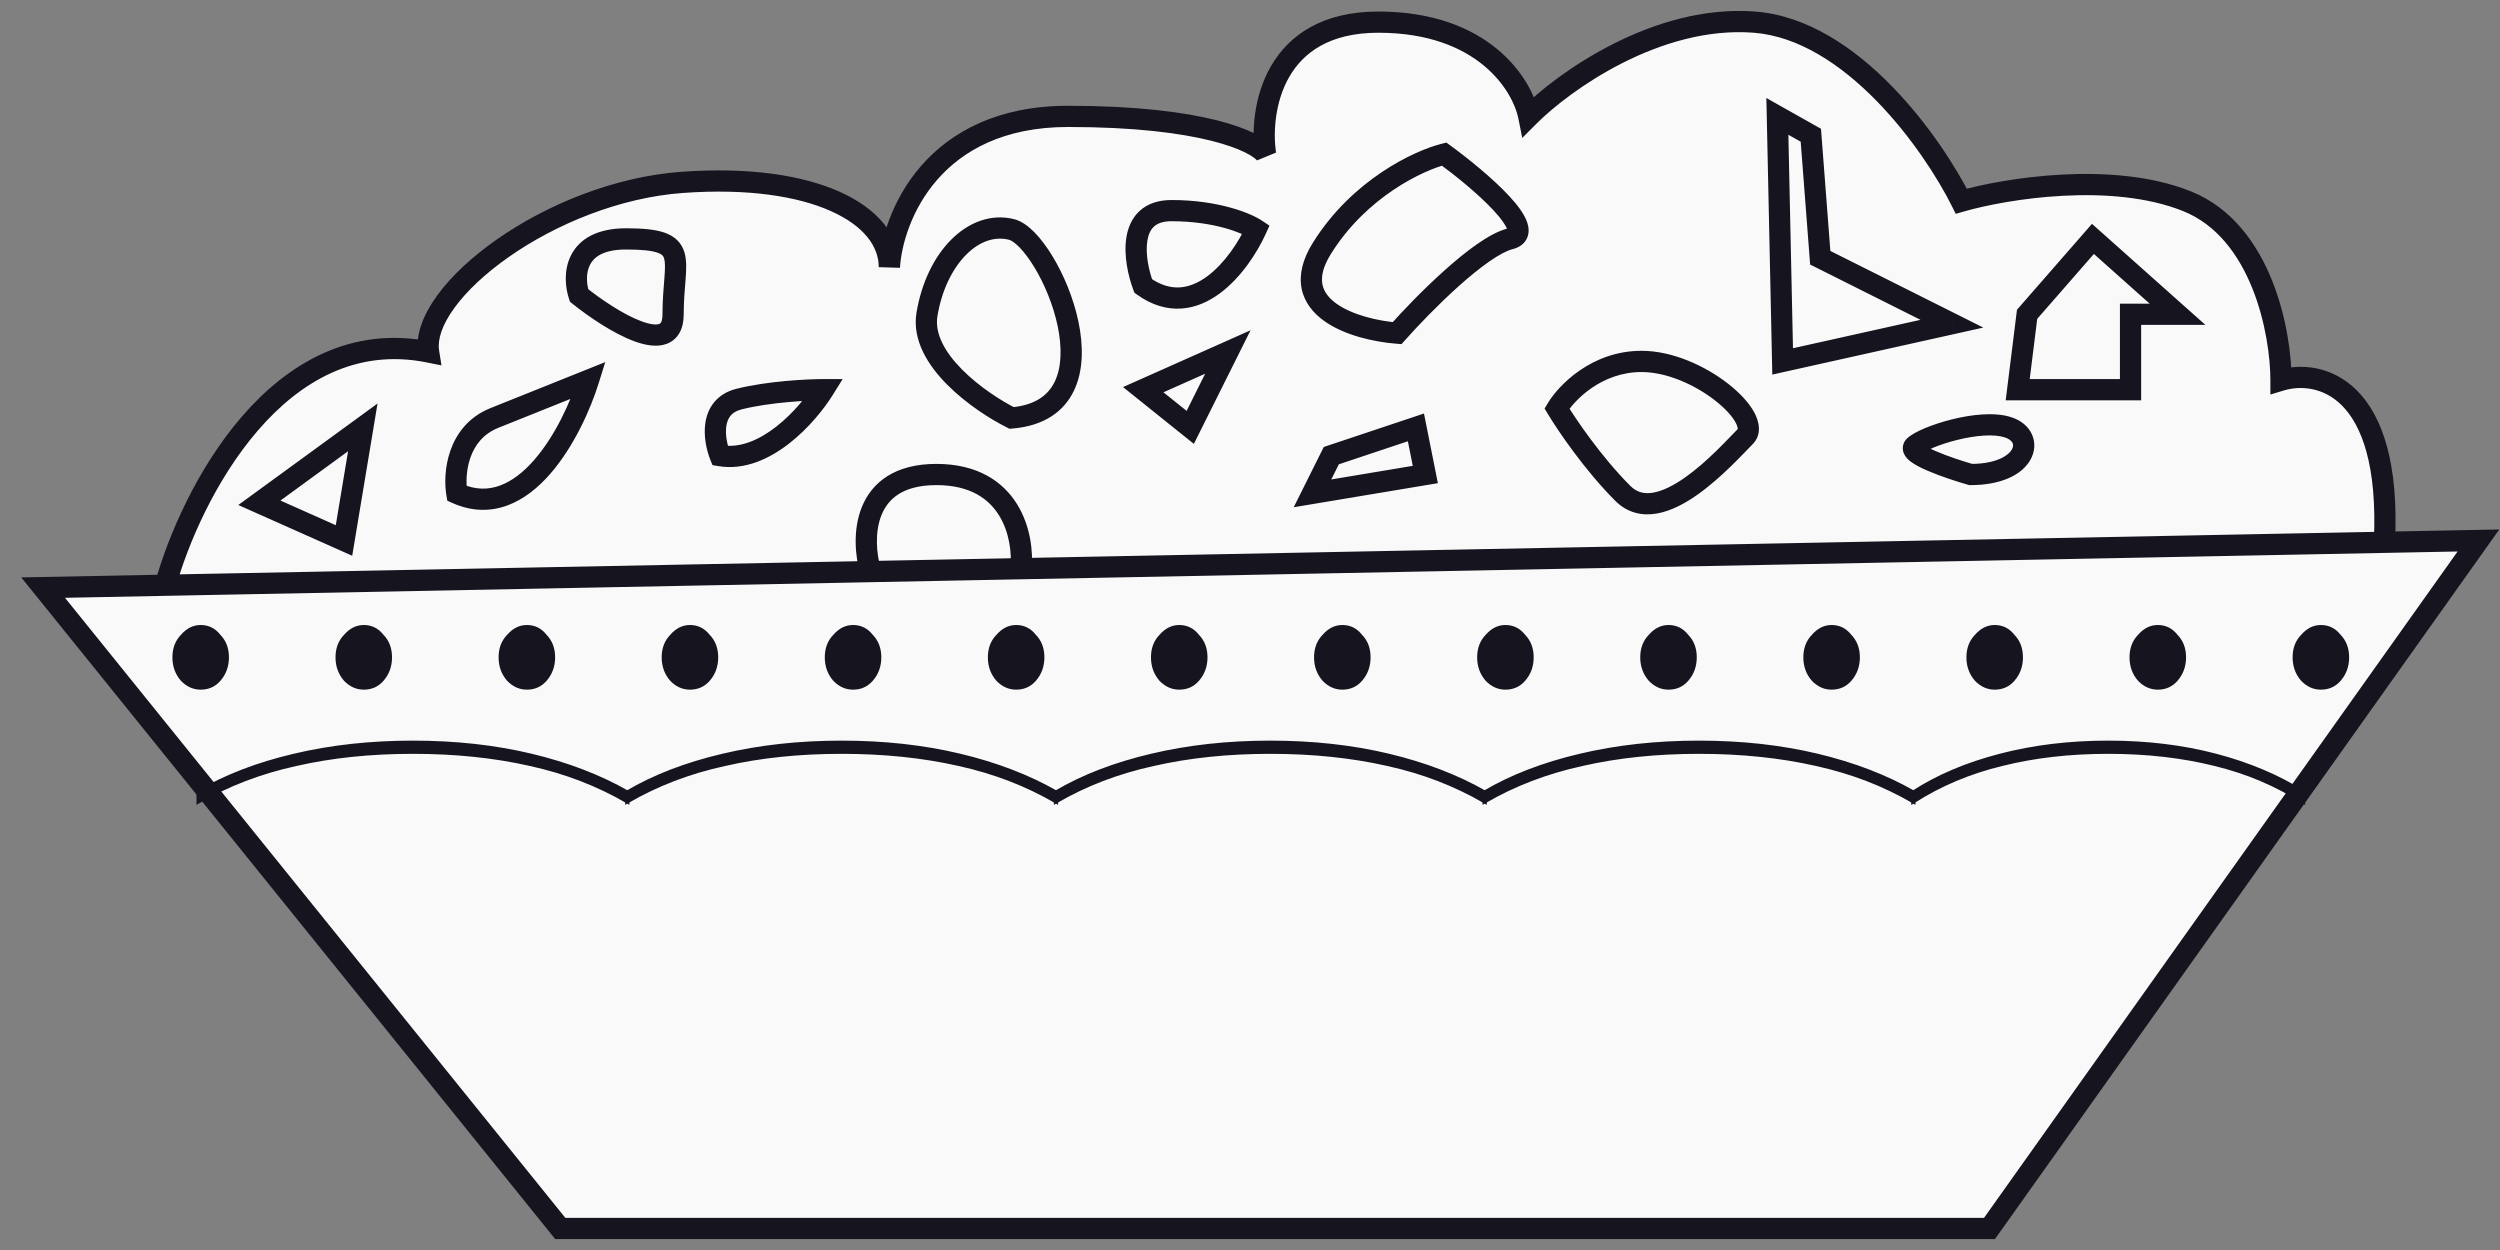<svg width="116" height="58" viewBox="0 0 116 58" fill="none" xmlns="http://www.w3.org/2000/svg">
<rect x="0" y="0" width="116" height="58" fill="#808080" stroke="none"/>
<path d="M12.035 23.329L15.961 25.078L16.834 19.831L12.035 23.329Z" fill="#FAF9F9"/>
<path d="M33.413 21.142C33.122 20.414 32.89 18.869 34.286 18.519C35.682 18.169 37.485 18.081 38.212 18.081C37.485 19.247 35.507 21.492 33.413 21.142Z" fill="#FAF9F9"/>
<path d="M46.938 19.393C45.484 18.664 42.663 16.682 43.012 14.583C43.448 11.959 45.193 10.21 46.938 10.648C48.683 11.085 52.174 18.956 46.938 19.393Z" fill="#FAF9F9"/>
<path d="M53.046 13.271C52.61 12.105 52.261 9.773 54.355 9.773C56.449 9.773 57.846 10.356 58.282 10.648C57.555 12.251 55.49 15.02 53.046 13.271Z" fill="#FAF9F9"/>
<path d="M55.228 19.831L53.046 18.081L56.973 16.332L55.228 19.831Z" fill="#FAF9F9"/>
<path d="M82.714 16.77L82.47 5.4L84.023 6.275L84.46 11.959L90.568 15.02L82.714 16.77Z" fill="#FAF9F9"/>
<path d="M91.44 22.017C90.422 21.725 88.473 21.055 88.822 20.705C89.259 20.268 91.876 19.393 93.185 19.831C94.494 20.268 94.058 22.017 91.44 22.017Z" fill="#FAF9F9"/>
<path d="M2 27.264L9.058 36.01L18.233 47.38L25.996 57H32.541H40.83H46.938H55.664H62.88H70.934H77.479H84.896H89.695H92.313L100.082 46.068L110.201 31.831L115 25.078L110.637 25.162L47.374 26.386L40.394 26.521L7.672 27.155L2 27.264Z" fill="#FAF9F9"/>
<path fill-rule="evenodd" clip-rule="evenodd" d="M19.888 16.332C12.907 14.933 8.835 22.964 7.672 27.155L40.394 26.521C39.958 25.02 39.958 22.017 43.448 22.017C46.938 22.017 47.52 24.93 47.374 26.386L110.637 25.162C110.986 17.883 107.583 17.117 105.838 17.644C105.838 15.458 104.965 10.735 101.475 9.336C97.985 7.936 93.04 8.753 91.004 9.336C89.695 6.712 85.943 1.377 81.405 1.027C76.868 0.677 72.534 3.797 70.934 5.4C70.644 3.942 68.84 1.027 63.954 1.027C59.067 1.027 58.427 5.109 58.718 7.149C58.282 6.566 55.839 5.4 49.556 5.4C43.273 5.4 41.412 10.064 41.266 12.396C41.266 9.948 37.776 8.024 31.668 8.461C25.56 8.898 19.452 13.563 19.888 16.332ZM15.961 25.078L12.035 23.329L16.834 19.831L15.961 25.078ZM22.942 19.393C21.197 20.093 21.052 22.017 21.197 22.892C24.338 24.291 26.578 19.976 27.305 17.644L22.942 19.393ZM31.232 14.583C31.232 16.682 28.323 14.875 26.869 13.709C26.578 12.834 26.607 11.085 29.05 11.085C32.104 11.085 31.232 11.959 31.232 14.583ZM34.286 18.519C32.89 18.869 33.122 20.414 33.413 21.142C35.507 21.492 37.485 19.247 38.212 18.081C37.485 18.081 35.682 18.169 34.286 18.519ZM43.012 14.583C42.663 16.682 45.484 18.664 46.938 19.393C52.174 18.956 48.683 11.085 46.938 10.648C45.193 10.21 43.448 11.959 43.012 14.583ZM54.355 9.773C52.261 9.773 52.61 12.105 53.046 13.271C55.49 15.02 57.555 12.251 58.282 10.648C57.846 10.356 56.449 9.773 54.355 9.773ZM53.046 18.081L55.228 19.831L56.973 16.332L53.046 18.081ZM61.336 11.522C59.591 14.321 62.936 15.312 64.826 15.458C65.99 14.146 68.666 11.435 70.062 11.085C71.458 10.735 68.608 8.315 67.008 7.149C65.844 7.441 63.081 8.723 61.336 11.522ZM60.9 22.892L61.772 21.142L65.699 19.831L66.135 22.017L60.9 22.892ZM76.17 16.77C74.076 16.77 72.68 18.227 72.243 18.956C72.68 19.685 73.901 21.492 75.297 22.892C77.043 24.641 80.097 21.142 80.969 20.268C81.842 19.393 78.788 16.77 76.17 16.77ZM82.47 5.4L82.714 16.77L90.568 15.02L84.46 11.959L84.023 6.275L82.47 5.4ZM88.822 20.705C88.473 21.055 90.422 21.725 91.44 22.017C94.058 22.017 94.494 20.268 93.185 19.831C91.876 19.393 89.259 20.268 88.822 20.705ZM98.857 18.081H93.622L94.058 14.583L97.112 11.085L101.039 14.583H98.857V18.081Z" fill="#FAF9F9"/>
<path d="M21.197 22.892C21.052 22.017 21.197 20.093 22.942 19.393L27.305 17.644C26.578 19.976 24.338 24.291 21.197 22.892Z" fill="#FAF9F9"/>
<path d="M26.869 13.709C28.323 14.875 31.232 16.682 31.232 14.583C31.232 11.959 32.104 11.085 29.05 11.085C26.607 11.085 26.578 12.834 26.869 13.709Z" fill="#FAF9F9"/>
<path d="M43.448 22.017C39.958 22.017 39.958 25.02 40.394 26.521L47.374 26.386C47.52 24.93 46.938 22.017 43.448 22.017Z" fill="#FAF9F9"/>
<path d="M64.826 15.458C62.936 15.312 59.591 14.321 61.336 11.522C63.081 8.723 65.844 7.441 67.008 7.149C68.608 8.315 71.458 10.735 70.062 11.085C68.666 11.435 65.99 14.146 64.826 15.458Z" fill="#FAF9F9"/>
<path d="M61.772 21.142L60.9 22.892L66.135 22.017L65.699 19.831L61.772 21.142Z" fill="#FAF9F9"/>
<path d="M72.243 18.956C72.68 18.227 74.076 16.77 76.17 16.77C78.788 16.77 81.842 19.393 80.969 20.268C80.097 21.142 77.043 24.641 75.297 22.892C73.901 21.492 72.68 19.685 72.243 18.956Z" fill="#FAF9F9"/>
<path d="M93.622 18.081H98.857V14.583H101.039L97.112 11.085L94.058 14.583L93.622 18.081Z" fill="#FAF9F9"/>
<path d="M2 27.264L1.99 26.772L0.986 26.792L1.617 27.573L2 27.264ZM25.996 57L25.613 57.309L25.761 57.492H25.996V57ZM92.313 57V57.492H92.567L92.714 57.285L92.313 57ZM115 25.078L115.401 25.363L115.967 24.567L114.99 24.586L115 25.078ZM9.058 36.01L8.675 36.319L8.675 36.319L9.058 36.01ZM110.201 31.831L110.602 32.116L110.602 32.116L110.201 31.831ZM18.233 47.38L18.616 47.071L18.616 47.071L18.233 47.38ZM100.082 46.068L99.681 45.783L99.681 45.783L100.082 46.068ZM7.672 27.155L7.681 27.647L7.672 27.155ZM19.888 16.332L19.791 16.815L20.484 16.954L20.374 16.256L19.888 16.332ZM41.266 12.396H40.774L41.758 12.427L41.266 12.396ZM58.718 7.149L58.324 7.444L59.206 7.08L58.718 7.149ZM70.934 5.4L70.452 5.496L70.632 6.4L71.283 5.748L70.934 5.4ZM91.004 9.336L90.563 9.555L90.746 9.922L91.139 9.809L91.004 9.336ZM105.838 17.644H105.346V18.307L105.98 18.115L105.838 17.644ZM110.637 25.162L110.647 25.655L110.647 25.655L110.637 25.162ZM12.035 23.329L11.745 22.931L11.057 23.432L11.834 23.779L12.035 23.329ZM15.961 25.078L15.761 25.528L16.343 25.787L16.447 25.159L15.961 25.078ZM16.834 19.831L17.32 19.911L17.517 18.723L16.544 19.433L16.834 19.831ZM21.197 22.892L20.711 22.972L20.755 23.233L20.997 23.341L21.197 22.892ZM27.305 17.644L27.775 17.791L28.083 16.802L27.122 17.187L27.305 17.644ZM26.869 13.709L26.402 13.864L26.447 14.002L26.561 14.093L26.869 13.709ZM33.413 21.142L32.956 21.325L33.059 21.582L33.332 21.628L33.413 21.142ZM38.212 18.081L38.63 18.342L39.099 17.589H38.212V18.081ZM40.394 26.521L40.403 27.014L40.403 27.014L40.394 26.521ZM46.938 19.393L46.718 19.833L46.841 19.895L46.979 19.884L46.938 19.393ZM43.012 14.583L42.526 14.502L43.012 14.583ZM53.046 13.271L52.585 13.444L52.638 13.584L52.76 13.671L53.046 13.271ZM58.282 10.648L58.73 10.851L58.903 10.47L58.555 10.238L58.282 10.648ZM55.228 19.831L54.92 20.215L55.396 20.596L55.668 20.05L55.228 19.831ZM53.046 18.081L52.846 17.632L52.108 17.96L52.738 18.465L53.046 18.081ZM56.973 16.332L57.413 16.552L58.026 15.324L56.773 15.883L56.973 16.332ZM64.826 15.458L64.788 15.948L65.032 15.967L65.195 15.784L64.826 15.458ZM67.008 7.149L67.298 6.751L67.112 6.616L66.888 6.672L67.008 7.149ZM61.772 21.142L61.616 20.675L61.423 20.74L61.332 20.923L61.772 21.142ZM60.9 22.892L60.459 22.672L60.028 23.536L60.981 23.377L60.9 22.892ZM66.135 22.017L66.216 22.503L66.717 22.419L66.618 21.921L66.135 22.017ZM65.699 19.831L66.182 19.734L66.072 19.187L65.543 19.364L65.699 19.831ZM72.243 18.956L71.821 18.703L71.669 18.956L71.821 19.209L72.243 18.956ZM75.297 22.892L75.646 22.544L75.297 22.892ZM82.714 16.77L82.222 16.78L82.235 17.381L82.821 17.25L82.714 16.77ZM82.47 5.4L82.711 4.971L81.959 4.547L81.978 5.411L82.47 5.4ZM84.023 6.275L84.514 6.237L84.494 5.975L84.265 5.846L84.023 6.275ZM84.46 11.959L83.969 11.997L83.99 12.275L84.239 12.399L84.46 11.959ZM90.568 15.02L90.675 15.501L92.025 15.2L90.788 14.58L90.568 15.02ZM91.44 22.017L91.305 22.49L91.371 22.509H91.44V22.017ZM88.822 20.705L89.171 21.053L88.822 20.705ZM93.622 18.081L93.133 18.02L93.064 18.574H93.622V18.081ZM98.857 18.081V18.574H99.349V18.081H98.857ZM98.857 14.583V14.091H98.365V14.583H98.857ZM101.039 14.583V15.075H102.331L101.366 14.216L101.039 14.583ZM97.112 11.085L97.439 10.717L97.068 10.386L96.741 10.761L97.112 11.085ZM94.058 14.583L93.687 14.259L93.588 14.373L93.569 14.522L94.058 14.583ZM1.617 27.573L8.675 36.319L9.441 35.701L2.383 26.955L1.617 27.573ZM110.602 32.116L115.401 25.363L114.599 24.793L109.799 31.546L110.602 32.116ZM8.675 36.319L17.85 47.689L18.616 47.071L9.441 35.701L8.675 36.319ZM17.85 47.689L25.613 57.309L26.379 56.691L18.616 47.071L17.85 47.689ZM92.714 57.285L100.484 46.353L99.681 45.783L91.912 56.715L92.714 57.285ZM100.484 46.353L110.602 32.116L109.799 31.546L99.681 45.783L100.484 46.353ZM25.996 57.492H32.541V56.508H25.996V57.492ZM32.541 57.492H40.83V56.508H32.541V57.492ZM40.83 57.492H46.938V56.508H40.83V57.492ZM46.938 57.492H55.664V56.508H46.938V57.492ZM55.664 57.492H62.88V56.508H55.664V57.492ZM62.88 57.492H70.934V56.508H62.88V57.492ZM70.934 57.492H77.479V56.508H70.934V57.492ZM77.479 57.492H84.896V56.508H77.479V57.492ZM84.896 57.492H89.695V56.508H84.896V57.492ZM89.695 57.492H92.313V56.508H89.695V57.492ZM7.662 26.662L1.99 26.772L2.01 27.757L7.681 27.647L7.662 26.662ZM8.146 27.286C8.714 25.239 9.995 22.256 11.971 19.969C13.941 17.689 16.538 16.163 19.791 16.815L19.985 15.85C16.257 15.102 13.328 16.892 11.226 19.325C9.129 21.752 7.793 24.879 7.197 27.023L8.146 27.286ZM20.374 16.256C20.295 15.753 20.508 15.077 21.084 14.285C21.65 13.507 22.519 12.687 23.606 11.925C25.782 10.4 28.752 9.163 31.703 8.952L31.633 7.97C28.475 8.196 25.337 9.51 23.041 11.119C21.892 11.924 20.935 12.816 20.288 13.706C19.65 14.581 19.263 15.526 19.402 16.409L20.374 16.256ZM31.703 8.952C34.708 8.737 37.019 9.107 38.557 9.796C40.1 10.487 40.774 11.444 40.774 12.396H41.759C41.759 10.9 40.688 9.671 38.959 8.897C37.224 8.121 34.736 7.748 31.633 7.97L31.703 8.952ZM41.758 12.427C41.825 11.352 42.294 9.711 43.481 8.347C44.653 7.001 46.552 5.892 49.556 5.892V4.908C46.277 4.908 44.104 6.132 42.738 7.7C41.388 9.252 40.853 11.108 40.775 12.366L41.758 12.427ZM49.556 5.892C52.669 5.892 54.809 6.181 56.209 6.533C56.91 6.709 57.419 6.899 57.769 7.072C58.132 7.251 58.284 7.391 58.324 7.444L59.112 6.854C58.934 6.616 58.617 6.392 58.203 6.188C57.776 5.978 57.199 5.767 56.449 5.578C54.949 5.202 52.725 4.908 49.556 4.908V5.892ZM59.206 7.08C59.071 6.132 59.157 4.721 59.821 3.569C60.462 2.455 61.675 1.519 63.954 1.519V0.535C61.346 0.535 59.796 1.639 58.968 3.077C58.163 4.475 58.075 6.125 58.231 7.219L59.206 7.08ZM63.954 1.519C68.601 1.519 70.206 4.264 70.452 5.496L71.417 5.304C71.081 3.621 69.08 0.535 63.954 0.535V1.519ZM71.283 5.748C72.047 4.982 73.488 3.832 75.29 2.92C77.094 2.008 79.22 1.352 81.368 1.518L81.443 0.536C79.054 0.352 76.744 1.081 74.846 2.042C72.947 3.003 71.421 4.215 70.586 5.052L71.283 5.748ZM81.368 1.518C83.461 1.679 85.427 3.001 87.064 4.673C88.691 6.336 89.928 8.282 90.563 9.555L91.444 9.116C90.771 7.766 89.477 5.732 87.767 3.984C86.066 2.245 83.887 0.725 81.443 0.536L81.368 1.518ZM91.139 9.809C92.123 9.527 93.832 9.184 95.72 9.084C97.615 8.984 99.641 9.131 101.292 9.793L101.658 8.879C99.818 8.141 97.627 7.997 95.668 8.101C93.702 8.205 91.921 8.561 90.868 8.862L91.139 9.809ZM101.292 9.793C102.864 10.423 103.88 11.815 104.508 13.378C105.136 14.939 105.346 16.602 105.346 17.644H106.33C106.33 16.499 106.104 14.708 105.422 13.011C104.741 11.316 103.577 9.648 101.658 8.879L101.292 9.793ZM114.99 24.586L110.628 24.67L110.647 25.655L115.01 25.57L114.99 24.586ZM105.98 18.115C106.718 17.893 107.803 17.943 108.673 18.822C109.557 19.715 110.317 21.558 110.145 25.139L111.129 25.186C111.306 21.488 110.539 19.308 109.373 18.13C108.192 16.938 106.703 16.869 105.696 17.173L105.98 18.115ZM11.834 23.779L15.761 25.528L16.162 24.628L12.235 22.879L11.834 23.779ZM16.447 25.159L17.32 19.911L16.348 19.75L15.476 24.997L16.447 25.159ZM16.544 19.433L11.745 22.931L12.325 23.727L17.124 20.228L16.544 19.433ZM21.683 22.811C21.621 22.441 21.621 21.826 21.825 21.239C22.025 20.666 22.412 20.136 23.125 19.85L22.759 18.936C21.727 19.35 21.168 20.132 20.896 20.915C20.628 21.683 20.627 22.468 20.711 22.972L21.683 22.811ZM23.125 19.85C24.87 19.151 26.761 18.393 27.488 18.101L27.122 17.187C26.395 17.479 24.504 18.237 22.759 18.936L23.125 19.85ZM26.835 17.498C26.483 18.626 25.768 20.218 24.785 21.343C24.296 21.904 23.763 22.322 23.204 22.528C22.66 22.728 22.064 22.739 21.397 22.442L20.997 23.341C21.9 23.744 22.762 23.74 23.544 23.452C24.311 23.169 24.973 22.625 25.527 21.991C26.631 20.726 27.4 18.994 27.775 17.791L26.835 17.498ZM26.561 14.093C27.301 14.686 28.441 15.469 29.425 15.832C29.898 16.006 30.453 16.13 30.923 15.959C31.179 15.865 31.393 15.69 31.535 15.434C31.67 15.189 31.724 14.897 31.724 14.583H30.739C30.739 14.793 30.702 14.905 30.673 14.958C30.65 15 30.625 15.019 30.586 15.033C30.466 15.077 30.202 15.069 29.766 14.908C28.932 14.601 27.891 13.897 27.177 13.324L26.561 14.093ZM31.724 14.583C31.724 13.951 31.776 13.43 31.811 12.967C31.844 12.533 31.87 12.085 31.758 11.709C31.697 11.505 31.594 11.314 31.43 11.151C31.268 10.99 31.068 10.878 30.844 10.798C30.411 10.645 29.821 10.592 29.05 10.592V11.577C29.807 11.577 30.252 11.633 30.515 11.726C30.639 11.77 30.701 11.815 30.736 11.849C30.767 11.88 30.794 11.921 30.815 11.991C30.866 12.162 30.865 12.424 30.829 12.893C30.796 13.332 30.739 13.903 30.739 14.583H31.724ZM29.05 10.592C27.702 10.592 26.878 11.088 26.495 11.847C26.138 12.553 26.233 13.356 26.402 13.864L27.336 13.553C27.214 13.186 27.178 12.678 27.373 12.291C27.543 11.956 27.956 11.577 29.05 11.577V10.592ZM33.87 20.96C33.745 20.645 33.641 20.169 33.703 19.763C33.733 19.567 33.799 19.409 33.899 19.288C33.995 19.171 34.148 19.061 34.405 18.996L34.166 18.041C33.726 18.151 33.384 18.366 33.14 18.66C32.9 18.95 32.78 19.288 32.73 19.614C32.633 20.25 32.791 20.911 32.956 21.325L33.87 20.96ZM34.405 18.996C35.745 18.661 37.502 18.574 38.212 18.574V17.589C37.468 17.589 35.619 17.677 34.166 18.041L34.405 18.996ZM37.795 17.821C37.455 18.365 36.815 19.172 36.022 19.793C35.22 20.42 34.342 20.798 33.494 20.657L33.332 21.628C34.578 21.836 35.736 21.267 36.629 20.568C37.53 19.863 38.242 18.964 38.63 18.342L37.795 17.821ZM40.384 26.029L7.662 26.662L7.681 27.647L40.403 27.014L40.384 26.029ZM40.867 26.384C40.665 25.692 40.58 24.689 40.904 23.892C41.062 23.505 41.314 23.169 41.699 22.926C42.088 22.681 42.646 22.509 43.448 22.509V21.525C42.505 21.525 41.754 21.728 41.174 22.093C40.592 22.46 40.217 22.969 39.992 23.521C39.553 24.6 39.686 25.85 39.921 26.659L40.867 26.384ZM110.628 24.67L47.365 25.894L47.384 26.879L110.647 25.655L110.628 24.67ZM47.365 25.894L40.384 26.029L40.403 27.014L47.384 26.879L47.365 25.894ZM43.448 22.509C45.03 22.509 45.886 23.155 46.356 23.915C46.848 24.709 46.95 25.685 46.885 26.337L47.864 26.435C47.945 25.632 47.829 24.423 47.193 23.396C46.536 22.335 45.356 21.525 43.448 21.525V22.509ZM47.159 18.953C46.466 18.606 45.445 17.957 44.648 17.155C43.832 16.334 43.363 15.469 43.497 14.664L42.526 14.502C42.311 15.797 43.078 16.972 43.949 17.849C44.84 18.745 45.956 19.452 46.718 19.833L47.159 18.953ZM43.497 14.664C43.702 13.434 44.209 12.44 44.833 11.815C45.454 11.192 46.157 10.959 46.819 11.125L47.058 10.17C45.975 9.898 44.932 10.321 44.136 11.12C43.341 11.916 42.758 13.109 42.526 14.502L43.497 14.664ZM46.819 11.125C46.905 11.147 47.072 11.24 47.302 11.475C47.521 11.699 47.758 12.012 47.99 12.393C48.454 13.155 48.868 14.142 49.074 15.122C49.282 16.112 49.263 17.026 48.947 17.693C48.652 18.317 48.059 18.806 46.897 18.903L46.979 19.884C48.435 19.762 49.369 19.103 49.837 18.114C50.285 17.169 50.266 16.006 50.038 14.919C49.807 13.822 49.349 12.731 48.831 11.881C48.572 11.456 48.291 11.078 48.006 10.787C47.732 10.506 47.408 10.258 47.058 10.17L46.819 11.125ZM53.507 13.099C53.303 12.553 53.138 11.772 53.238 11.165C53.286 10.87 53.39 10.656 53.541 10.516C53.685 10.382 53.926 10.265 54.355 10.265V9.281C53.737 9.281 53.236 9.455 52.871 9.795C52.511 10.129 52.337 10.571 52.266 11.005C52.126 11.855 52.353 12.824 52.585 13.444L53.507 13.099ZM54.355 10.265C56.372 10.265 57.668 10.829 58.008 11.057L58.555 10.238C58.023 9.883 56.527 9.281 54.355 9.281V10.265ZM57.834 10.444C57.489 11.203 56.836 12.214 56.015 12.821C55.61 13.12 55.188 13.303 54.758 13.334C54.337 13.363 53.862 13.249 53.333 12.871L52.76 13.671C53.453 14.168 54.152 14.363 54.828 14.316C55.495 14.269 56.092 13.988 56.6 13.613C57.605 12.87 58.347 11.695 58.73 10.851L57.834 10.444ZM55.536 19.447L53.354 17.697L52.738 18.465L54.92 20.215L55.536 19.447ZM53.247 18.531L57.173 16.782L56.773 15.883L52.846 17.632L53.247 18.531ZM56.532 16.113L54.787 19.611L55.668 20.05L57.413 16.552L56.532 16.113ZM64.864 14.967C63.953 14.896 62.751 14.623 62.005 14.085C61.643 13.824 61.428 13.53 61.362 13.201C61.296 12.872 61.36 12.414 61.754 11.783L60.918 11.262C60.439 12.03 60.267 12.744 60.396 13.394C60.526 14.042 60.938 14.529 61.43 14.884C62.393 15.578 63.809 15.873 64.788 15.948L64.864 14.967ZM61.754 11.783C63.417 9.114 66.06 7.894 67.127 7.627L66.888 6.672C65.629 6.987 62.745 8.333 60.918 11.262L61.754 11.783ZM66.718 7.547C67.508 8.123 68.591 8.998 69.297 9.758C69.664 10.152 69.871 10.456 69.93 10.639C69.958 10.723 69.927 10.7 69.959 10.637C69.995 10.568 70.039 10.583 69.942 10.607L70.181 11.562C70.433 11.499 70.694 11.362 70.835 11.089C70.972 10.822 70.935 10.544 70.867 10.334C70.734 9.928 70.391 9.488 70.019 9.088C69.249 8.26 68.107 7.342 67.298 6.751L66.718 7.547ZM69.942 10.607C69.504 10.717 69.014 10.995 68.537 11.327C68.049 11.666 67.531 12.093 67.028 12.544C66.022 13.444 65.049 14.464 64.458 15.131L65.195 15.784C65.767 15.139 66.713 14.147 67.685 13.277C68.171 12.842 68.657 12.444 69.1 12.135C69.553 11.82 69.922 11.627 70.181 11.562L69.942 10.607ZM61.332 20.923L60.459 22.672L61.34 23.111L62.213 21.362L61.332 20.923ZM60.981 23.377L66.216 22.503L66.054 21.531L60.819 22.406L60.981 23.377ZM66.618 21.921L66.182 19.734L65.216 19.927L65.652 22.113L66.618 21.921ZM65.543 19.364L61.616 20.675L61.928 21.609L65.855 20.297L65.543 19.364ZM72.666 19.209C73.048 18.57 74.308 17.262 76.17 17.262V16.277C73.844 16.277 72.311 17.885 71.821 18.703L72.666 19.209ZM76.17 17.262C77.335 17.262 78.649 17.856 79.576 18.579C80.038 18.939 80.365 19.301 80.525 19.591C80.605 19.736 80.627 19.832 80.629 19.883C80.63 19.917 80.623 19.917 80.621 19.92L81.318 20.616C81.779 20.153 81.621 19.537 81.386 19.114C81.138 18.665 80.7 18.207 80.181 17.802C79.145 16.994 77.623 16.277 76.17 16.277V17.262ZM80.621 19.92C80.158 20.384 79.222 21.428 78.178 22.161C77.656 22.527 77.153 22.78 76.712 22.858C76.298 22.93 75.951 22.849 75.646 22.544L74.949 23.239C75.516 23.808 76.205 23.946 76.882 23.827C77.531 23.713 78.174 23.366 78.743 22.967C79.88 22.169 80.908 21.026 81.318 20.616L80.621 19.92ZM75.646 22.544C74.287 21.182 73.089 19.411 72.666 18.703L71.821 19.209C72.27 19.959 73.515 21.802 74.949 23.239L75.646 22.544ZM83.207 16.759L82.962 5.389L81.978 5.411L82.222 16.78L83.207 16.759ZM82.228 5.829L83.782 6.704L84.265 5.846L82.711 4.971L82.228 5.829ZM83.532 6.312L83.969 11.997L84.95 11.922L84.514 6.237L83.532 6.312ZM84.239 12.399L90.347 15.46L90.788 14.58L84.68 11.519L84.239 12.399ZM90.46 14.54L82.607 16.289L82.821 17.25L90.675 15.501L90.46 14.54ZM91.576 21.544C91.076 21.401 90.358 21.167 89.815 20.931C89.535 20.81 89.341 20.704 89.244 20.628C89.187 20.584 89.219 20.593 89.247 20.66C89.266 20.704 89.284 20.778 89.266 20.867C89.249 20.957 89.205 21.019 89.171 21.053L88.474 20.357C88.396 20.435 88.326 20.543 88.3 20.681C88.273 20.819 88.298 20.943 88.339 21.04C88.411 21.212 88.545 21.332 88.638 21.405C88.84 21.562 89.131 21.708 89.423 21.834C90.021 22.094 90.786 22.342 91.305 22.49L91.576 21.544ZM89.171 21.053C89.17 21.053 89.173 21.051 89.18 21.045C89.187 21.039 89.197 21.032 89.211 21.022C89.238 21.003 89.275 20.98 89.322 20.954C89.417 20.9 89.542 20.84 89.694 20.777C89.996 20.65 90.382 20.521 90.796 20.417C91.211 20.313 91.644 20.238 92.044 20.212C92.449 20.187 92.787 20.216 93.029 20.297L93.341 19.364C92.929 19.226 92.449 19.201 91.982 19.23C91.509 19.259 91.015 19.348 90.557 19.462C90.099 19.577 89.666 19.721 89.314 19.868C89.139 19.942 88.978 20.018 88.841 20.095C88.711 20.167 88.576 20.255 88.474 20.357L89.171 21.053ZM93.029 20.297C93.256 20.373 93.351 20.485 93.385 20.56C93.416 20.629 93.423 20.725 93.355 20.849C93.208 21.114 92.669 21.525 91.44 21.525V22.509C92.829 22.509 93.817 22.046 94.216 21.326C94.42 20.958 94.454 20.535 94.281 20.153C94.111 19.777 93.769 19.506 93.341 19.364L93.029 20.297ZM93.622 18.574H98.857V17.589H93.622V18.574ZM99.349 18.081V14.583H98.365V18.081H99.349ZM98.857 15.075H101.039V14.091H98.857V15.075ZM101.366 14.216L97.439 10.717L96.784 11.452L100.711 14.951L101.366 14.216ZM96.741 10.761L93.687 14.259L94.429 14.907L97.483 11.409L96.741 10.761ZM93.569 14.522L93.133 18.02L94.11 18.142L94.546 14.644L93.569 14.522ZM27.122 17.187L22.759 18.936L23.125 19.85L27.488 18.101L27.122 17.187Z" fill="#16141F"/>
<path d="M29.156 36.779L29.156 36.75L29.131 36.736C27.837 35.996 26.345 35.424 24.655 35.02C22.965 34.616 21.134 34.414 19.161 34.414C17.188 34.414 15.35 34.616 13.646 35.02C11.927 35.424 10.442 35.996 9.19 36.736L9.166 36.751L9.166 36.779L9.166 37.175L9.166 37.261L9.24 37.218C10.595 36.428 12.099 35.852 13.752 35.492L13.753 35.492C15.392 35.117 17.195 34.929 19.161 34.929C21.127 34.929 22.937 35.117 24.59 35.492L24.591 35.492C26.229 35.852 27.726 36.428 29.082 37.218L29.156 37.261L29.156 37.175L29.156 36.779Z" fill="#16141F" stroke="#16141F" stroke-width="0.098"/>
<path d="M49.047 36.779L49.047 36.75L49.022 36.736C47.728 35.996 46.236 35.424 44.546 35.02C42.856 34.616 41.025 34.414 39.052 34.414C37.079 34.414 35.241 34.616 33.537 35.02C31.819 35.424 30.333 35.996 29.081 36.736L29.057 36.751L29.057 36.779L29.057 37.175L29.057 37.261L29.131 37.218C30.486 36.428 31.991 35.852 33.643 35.492L33.644 35.492C35.283 35.117 37.086 34.929 39.052 34.929C41.018 34.929 42.828 35.117 44.481 35.492L44.482 35.492C46.12 35.852 47.617 36.428 48.973 37.218L49.047 37.261L49.047 37.175L49.047 36.779Z" fill="#16141F" stroke="#16141F" stroke-width="0.098"/>
<path d="M68.938 36.779L68.938 36.75L68.913 36.736C67.619 35.996 66.127 35.424 64.438 35.02C62.748 34.616 60.916 34.414 58.943 34.414C56.971 34.414 55.132 34.616 53.428 35.02C51.71 35.424 50.225 35.996 48.973 36.736L48.949 36.751L48.949 36.779L48.949 37.175L48.949 37.261L49.023 37.218C50.378 36.428 51.882 35.852 53.535 35.492L53.535 35.492C55.175 35.117 56.977 34.929 58.943 34.929C60.91 34.929 62.719 35.117 64.373 35.492L64.373 35.492C66.012 35.852 67.509 36.428 68.864 37.218L68.938 37.261L68.938 37.175L68.938 36.779Z" fill="#16141F" stroke="#16141F" stroke-width="0.098"/>
<path d="M88.829 36.779L88.829 36.75L88.804 36.736C87.51 35.996 86.018 35.424 84.329 35.02C82.638 34.616 80.807 34.414 78.834 34.414C76.862 34.414 75.023 34.616 73.319 35.02C71.601 35.424 70.115 35.996 68.864 36.736L68.839 36.751L68.839 36.779L68.839 37.175L68.839 37.261L68.913 37.218C70.269 36.428 71.773 35.852 73.426 35.492L73.426 35.492C75.065 35.117 76.868 34.929 78.834 34.929C80.8 34.929 82.61 35.117 84.264 35.492L84.264 35.492C85.903 35.852 87.4 36.428 88.755 37.218L88.829 37.261L88.829 37.175L88.829 36.779Z" fill="#16141F" stroke="#16141F" stroke-width="0.098"/>
<path d="M106.912 36.779L106.912 36.752L106.889 36.737C105.712 35.997 104.355 35.425 102.818 35.02C101.281 34.616 99.615 34.414 97.821 34.414C96.027 34.414 94.355 34.616 92.805 35.02C91.243 35.425 89.891 35.997 88.753 36.738L88.731 36.752L88.731 36.779L88.731 37.175L88.731 37.265L88.806 37.217C90.038 36.427 91.404 35.852 92.906 35.491L92.907 35.491C94.396 35.117 96.034 34.929 97.821 34.929C99.608 34.929 101.253 35.117 102.755 35.491L102.755 35.491C104.244 35.852 105.604 36.427 106.836 37.217L106.912 37.265L106.912 37.175L106.912 36.779Z" fill="#16141F" stroke="#16141F" stroke-width="0.098"/>
<path d="M9.311 32C8.967 32 8.662 31.864 8.397 31.591C8.132 31.288 8 30.924 8 30.5C8 30.076 8.132 29.727 8.397 29.454C8.662 29.151 8.967 29 9.311 29C9.682 29 9.987 29.151 10.225 29.454C10.49 29.727 10.623 30.076 10.623 30.5C10.623 30.924 10.49 31.288 10.225 31.591C9.987 31.864 9.682 32 9.311 32Z" fill="#16141F"/>
<path d="M16.879 32C16.535 32 16.23 31.864 15.965 31.591C15.7 31.288 15.568 30.924 15.568 30.5C15.568 30.076 15.7 29.727 15.965 29.454C16.23 29.151 16.535 29 16.879 29C17.25 29 17.554 29.151 17.793 29.454C18.058 29.727 18.19 30.076 18.19 30.5C18.19 30.924 18.058 31.288 17.793 31.591C17.554 31.864 17.25 32 16.879 32Z" fill="#16141F"/>
<path d="M24.446 32C24.102 32 23.797 31.864 23.532 31.591C23.267 31.288 23.135 30.924 23.135 30.5C23.135 30.076 23.267 29.727 23.532 29.454C23.797 29.151 24.102 29 24.446 29C24.817 29 25.122 29.151 25.36 29.454C25.625 29.727 25.758 30.076 25.758 30.5C25.758 30.924 25.625 31.288 25.36 31.591C25.122 31.864 24.817 32 24.446 32Z" fill="#16141F"/>
<path d="M32.014 32C31.669 32 31.365 31.864 31.1 31.591C30.835 31.288 30.702 30.924 30.702 30.5C30.702 30.076 30.835 29.727 31.1 29.454C31.365 29.151 31.669 29 32.014 29C32.385 29 32.689 29.151 32.928 29.454C33.193 29.727 33.325 30.076 33.325 30.5C33.325 30.924 33.193 31.288 32.928 31.591C32.689 31.864 32.385 32 32.014 32Z" fill="#16141F"/>
<path d="M39.581 32C39.237 32 38.932 31.864 38.667 31.591C38.402 31.288 38.27 30.924 38.27 30.5C38.27 30.076 38.402 29.727 38.667 29.454C38.932 29.151 39.237 29 39.581 29C39.952 29 40.257 29.151 40.495 29.454C40.76 29.727 40.893 30.076 40.893 30.5C40.893 30.924 40.76 31.288 40.495 31.591C40.257 31.864 39.952 32 39.581 32Z" fill="#16141F"/>
<path d="M47.149 32C46.804 32 46.5 31.864 46.235 31.591C45.97 31.288 45.837 30.924 45.837 30.5C45.837 30.076 45.97 29.727 46.235 29.454C46.5 29.151 46.804 29 47.149 29C47.52 29 47.824 29.151 48.063 29.454C48.328 29.727 48.46 30.076 48.46 30.5C48.46 30.924 48.328 31.288 48.063 31.591C47.824 31.864 47.52 32 47.149 32Z" fill="#16141F"/>
<path d="M54.716 32C54.372 32 54.067 31.864 53.802 31.591C53.537 31.288 53.405 30.924 53.405 30.5C53.405 30.076 53.537 29.727 53.802 29.454C54.067 29.151 54.372 29 54.716 29C55.087 29 55.392 29.151 55.63 29.454C55.895 29.727 56.028 30.076 56.028 30.5C56.028 30.924 55.895 31.288 55.63 31.591C55.392 31.864 55.087 32 54.716 32Z" fill="#16141F"/>
<path d="M62.284 32C61.939 32 61.635 31.864 61.37 31.591C61.105 31.288 60.972 30.924 60.972 30.5C60.972 30.076 61.105 29.727 61.37 29.454C61.635 29.151 61.939 29 62.284 29C62.655 29 62.959 29.151 63.198 29.454C63.463 29.727 63.595 30.076 63.595 30.5C63.595 30.924 63.463 31.288 63.198 31.591C62.959 31.864 62.655 32 62.284 32Z" fill="#16141F"/>
<path d="M69.851 32C69.507 32 69.202 31.864 68.937 31.591C68.672 31.288 68.54 30.924 68.54 30.5C68.54 30.076 68.672 29.727 68.937 29.454C69.202 29.151 69.507 29 69.851 29C70.222 29 70.527 29.151 70.765 29.454C71.03 29.727 71.163 30.076 71.163 30.5C71.163 30.924 71.03 31.288 70.765 31.591C70.527 31.864 70.222 32 69.851 32Z" fill="#16141F"/>
<path d="M77.419 32C77.074 32 76.77 31.864 76.505 31.591C76.24 31.288 76.107 30.924 76.107 30.5C76.107 30.076 76.24 29.727 76.505 29.454C76.77 29.151 77.074 29 77.419 29C77.79 29 78.094 29.151 78.333 29.454C78.598 29.727 78.73 30.076 78.73 30.5C78.73 30.924 78.598 31.288 78.333 31.591C78.094 31.864 77.79 32 77.419 32Z" fill="#16141F"/>
<path d="M84.986 32C84.642 32 84.337 31.864 84.072 31.591C83.807 31.288 83.675 30.924 83.675 30.5C83.675 30.076 83.807 29.727 84.072 29.454C84.337 29.151 84.642 29 84.986 29C85.357 29 85.662 29.151 85.9 29.454C86.165 29.727 86.298 30.076 86.298 30.5C86.298 30.924 86.165 31.288 85.9 31.591C85.662 31.864 85.357 32 84.986 32Z" fill="#16141F"/>
<path d="M92.554 32C92.209 32 91.905 31.864 91.64 31.591C91.375 31.288 91.242 30.924 91.242 30.5C91.242 30.076 91.375 29.727 91.64 29.454C91.905 29.151 92.209 29 92.554 29C92.925 29 93.229 29.151 93.468 29.454C93.733 29.727 93.865 30.076 93.865 30.5C93.865 30.924 93.733 31.288 93.468 31.591C93.229 31.864 92.925 32 92.554 32Z" fill="#16141F"/>
<path d="M100.121 32C99.777 32 99.472 31.864 99.207 31.591C98.942 31.288 98.81 30.924 98.81 30.5C98.81 30.076 98.942 29.727 99.207 29.454C99.472 29.151 99.777 29 100.121 29C100.492 29 100.797 29.151 101.035 29.454C101.3 29.727 101.433 30.076 101.433 30.5C101.433 30.924 101.3 31.288 101.035 31.591C100.797 31.864 100.492 32 100.121 32Z" fill="#16141F"/>
<path d="M107.689 32C107.344 32 107.04 31.864 106.775 31.591C106.51 31.288 106.377 30.924 106.377 30.5C106.377 30.076 106.51 29.727 106.775 29.454C107.04 29.151 107.344 29 107.689 29C108.06 29 108.364 29.151 108.603 29.454C108.868 29.727 109 30.076 109 30.5C109 30.924 108.868 31.288 108.603 31.591C108.364 31.864 108.06 32 107.689 32Z" fill="#16141F"/>
</svg>
